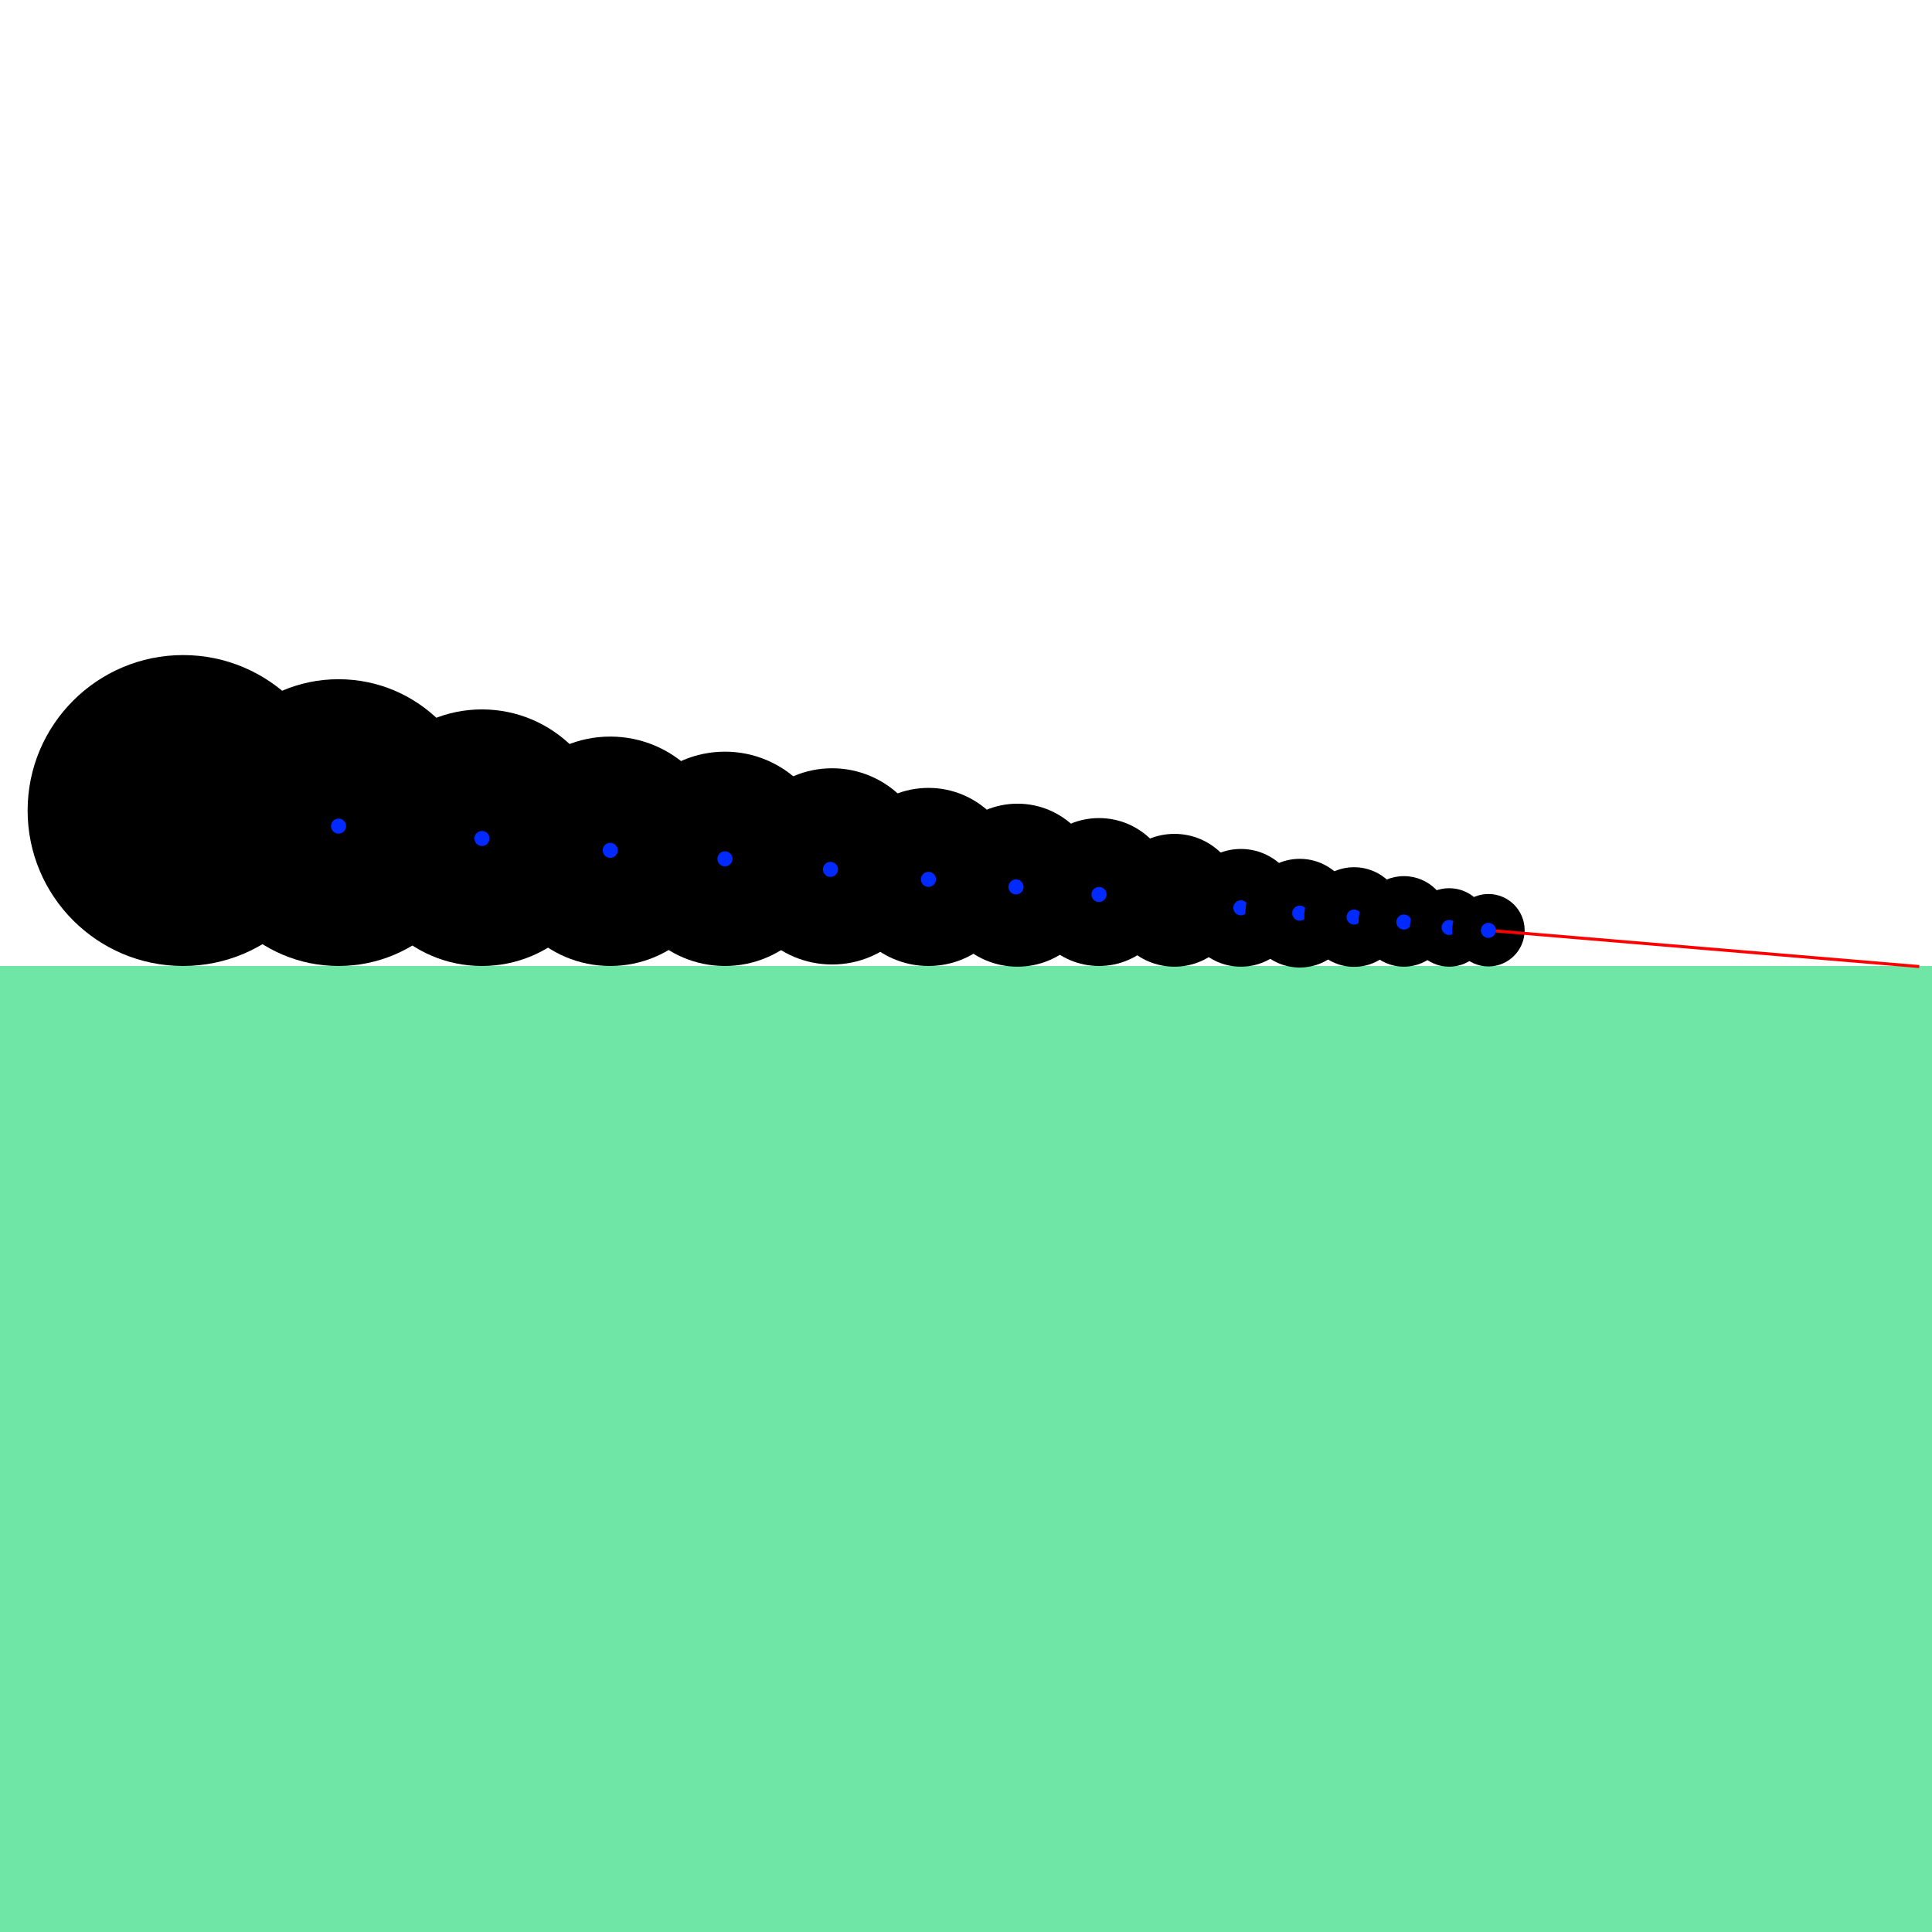 <?xml version="1.0" encoding="UTF-8" standalone="no"?>
<!DOCTYPE svg PUBLIC "-//W3C//DTD SVG 1.1//EN" "http://www.w3.org/Graphics/SVG/1.1/DTD/svg11.dtd">
<svg version="1.1" xmlns="http://www.w3.org/2000/svg" xmlns:xlink="http://www.w3.org/1999/xlink" preserveAspectRatio="xMidYMid meet" viewBox="0 0 640 640" width="2048" height="2048"><defs><path d="M0 320L640 320L640 640L0 640L0 320Z" id="c4DFlwZ58F"></path><path d="M19.17 254.19L50.84 254.19L50.84 284.19L19.17 284.19L19.17 254.19Z" id="b2DmXkeBDX"></path><path d="M27.08 263.78L58.75 263.78L58.75 274.6L27.08 274.6L27.08 263.78Z" id="bw7HLFRYi"></path><path d="M54.15 259.42L63.36 259.42L63.36 278.97L54.15 278.97L54.15 259.42Z" id="dSAEQ8UaB"></path><path d="M9.15 268.5C9.15 240.08 32.22 217 60.65 217C89.07 217 112.15 240.08 112.15 268.5C112.15 296.92 89.07 320 60.65 320C32.22 320 9.15 296.92 9.15 268.5Z" id="dUfrqEeM"></path><path d="M493.06 308.19L63.36 269.19" id="a3cqbu02Uy"></path><path d="M64.65 272.5C64.65 246.28 85.93 225 112.15 225C138.36 225 159.65 246.28 159.65 272.5C159.65 298.72 138.36 320 112.15 320C85.93 320 64.65 298.72 64.65 272.5Z" id="b3bFqXCkS3"></path><path d="M114.65 273.66C114.65 275.04 113.53 276.16 112.15 276.16C110.77 276.16 109.65 275.04 109.65 273.66C109.65 272.28 110.77 271.16 112.15 271.16C113.53 271.16 114.65 272.28 114.65 273.66Z" id="f1bfGc991N"></path><path d="M117.15 277.5C117.15 254.04 136.19 235 159.65 235C183.1 235 202.15 254.04 202.15 277.5C202.15 300.96 183.1 320 159.65 320C136.19 320 117.15 300.96 117.15 277.5Z" id="d1x7YJrcpj"></path><path d="M162.15 277.76C162.15 279.14 161.03 280.26 159.65 280.26C158.27 280.26 157.15 279.14 157.15 277.76C157.15 276.38 158.27 275.26 159.65 275.26C161.03 275.26 162.15 276.38 162.15 277.76Z" id="b2okoZjcoK"></path><path d="M164.15 282C164.15 261.03 181.17 244 202.15 244C223.12 244 240.15 261.03 240.15 282C240.15 302.97 223.12 320 202.15 320C181.17 320 164.15 302.97 164.15 282Z" id="c1hjakzMIS"></path><path d="M204.65 281.69C204.65 283.07 203.53 284.19 202.15 284.19C200.77 284.19 199.65 283.07 199.65 281.69C199.65 280.31 200.77 279.19 202.15 279.19C203.53 279.19 204.65 280.31 204.65 281.69Z" id="c1bHTnU8fd"></path><path d="M204.65 284.5C204.65 264.91 220.55 249 240.15 249C259.74 249 275.65 264.91 275.65 284.5C275.65 304.09 259.74 320 240.15 320C220.55 320 204.65 304.09 204.65 284.5Z" id="g3HTFLdigj"></path><path d="M242.65 284.5C242.65 285.88 241.53 287 240.15 287C238.77 287 237.65 285.88 237.65 284.5C237.65 283.12 238.77 282 240.15 282C241.53 282 242.65 283.12 242.65 284.5Z" id="agiXTdJFL"></path><path d="M243.15 287C243.15 269.06 257.71 254.5 275.65 254.5C293.58 254.5 308.15 269.06 308.15 287C308.15 304.94 293.58 319.5 275.65 319.5C257.71 319.5 243.15 304.94 243.15 287Z" id="izOfrIKkn"></path><path d="M277.6 288C277.6 289.38 276.48 290.5 275.1 290.5C273.72 290.5 272.6 289.38 272.6 288C272.6 286.62 273.72 285.5 275.1 285.5C276.48 285.5 277.6 286.62 277.6 288Z" id="h1Xzy9xzhn"></path><path d="M278.06 290.5C278.06 274.22 291.28 261 307.56 261C323.84 261 337.06 274.22 337.06 290.5C337.06 306.78 323.84 320 307.56 320C291.28 320 278.06 306.78 278.06 290.5Z" id="d5X8fiURfC"></path><path d="M310.06 291.3C310.06 292.68 308.94 293.8 307.56 293.8C306.18 293.8 305.06 292.68 305.06 291.3C305.06 289.92 306.18 288.8 307.56 288.8C308.94 288.8 310.06 289.92 310.06 291.3Z" id="b784FP9hlZ"></path><path d="M310.06 293.23C310.06 278.33 322.16 266.23 337.06 266.23C351.96 266.23 364.06 278.33 364.06 293.23C364.06 308.13 351.96 320.23 337.06 320.23C322.16 320.23 310.06 308.13 310.06 293.23Z" id="f1pROUq5m2"></path><path d="M391.56 298.23C391.56 299.61 390.44 300.73 389.06 300.73C387.68 300.73 386.56 299.61 386.56 298.23C386.56 296.85 387.68 295.73 389.06 295.73C390.44 295.73 391.56 296.85 391.56 298.23Z" id="daGVxoAY"></path><path d="M339.56 295.5C339.56 281.98 350.54 271 364.06 271C377.58 271 388.56 281.98 388.56 295.5C388.56 309.02 377.58 320 364.06 320C350.54 320 339.56 309.02 339.56 295.5Z" id="a30sgqWZ8q"></path><path d="M366.56 296.3C366.56 297.68 365.44 298.8 364.06 298.8C362.68 298.8 361.56 297.68 361.56 296.3C361.56 294.92 362.68 293.8 364.06 293.8C365.44 293.8 366.56 294.92 366.56 296.3Z" id="d4bHJNWyKK"></path><path d="M367.06 298.23C367.06 286.09 376.92 276.23 389.06 276.23C401.2 276.23 411.06 286.09 411.06 298.23C411.06 310.37 401.2 320.23 389.06 320.23C376.92 320.23 367.06 310.37 367.06 298.23Z" id="lkqfFQj4g"></path><path d="M391.56 300.73C391.56 289.97 400.3 281.23 411.06 281.23C421.82 281.23 430.56 289.97 430.56 300.73C430.56 311.5 421.82 320.23 411.06 320.23C400.3 320.23 391.56 311.5 391.56 300.73Z" id="a2Gq6ZNV5"></path><path d="M413.56 300.73C413.56 302.11 412.44 303.23 411.06 303.23C409.68 303.23 408.56 302.11 408.56 300.73C408.56 299.35 409.68 298.23 411.06 298.23C412.44 298.23 413.56 299.35 413.56 300.73Z" id="av4fC90Kq"></path><path d="M412.56 302.5C412.56 292.57 420.63 284.5 430.56 284.5C440.5 284.5 448.56 292.57 448.56 302.5C448.56 312.43 440.5 320.5 430.56 320.5C420.63 320.5 412.56 312.43 412.56 302.5Z" id="a2zsTosc8k"></path><path d="M433.06 302.5C433.06 303.88 431.94 305 430.56 305C429.18 305 428.06 303.88 428.06 302.5C428.06 301.12 429.18 300 430.56 300C431.94 300 433.06 301.12 433.06 302.5Z" id="asNZUN9yc"></path><path d="M432.06 303.78C432.06 294.68 439.45 287.28 448.56 287.28C457.67 287.28 465.06 294.68 465.06 303.78C465.06 312.89 457.67 320.28 448.56 320.28C439.45 320.28 432.06 312.89 432.06 303.78Z" id="c40gxhLenF"></path><path d="M451.06 303.78C451.06 305.16 449.94 306.28 448.56 306.28C447.18 306.28 446.06 305.16 446.06 303.78C446.06 302.4 447.18 301.28 448.56 301.28C449.94 301.28 451.06 302.4 451.06 303.78Z" id="d20jteoObJ"></path><path d="M339.06 293.8C339.06 295.18 337.94 296.3 336.56 296.3C335.18 296.3 334.06 295.18 334.06 293.8C334.06 292.42 335.18 291.3 336.56 291.3C337.94 291.3 339.06 292.42 339.06 293.8Z" id="b6vqlaqXdf"></path><path d="M450.06 305.23C450.06 296.95 456.78 290.23 465.06 290.23C473.34 290.23 480.06 296.95 480.06 305.23C480.06 313.51 473.34 320.23 465.06 320.23C456.78 320.23 450.06 313.51 450.06 305.23Z" id="e5DL5GDIc"></path><path d="M467.56 305.44C467.56 306.82 466.44 307.94 465.06 307.94C463.68 307.94 462.56 306.82 462.56 305.44C462.56 304.06 463.68 302.94 465.06 302.94C466.44 302.94 467.56 304.06 467.56 305.44Z" id="cMBvQesCl"></path><path d="M467.06 307.23C467.06 300.06 472.89 294.23 480.06 294.23C487.24 294.23 493.06 300.06 493.06 307.23C493.06 314.41 487.24 320.23 480.06 320.23C472.89 320.23 467.06 314.41 467.06 307.23Z" id="cn6XAyUtD"></path><path d="M482.56 307.23C482.56 308.61 481.44 309.73 480.06 309.73C478.68 309.73 477.56 308.61 477.56 307.23C477.56 305.85 478.68 304.73 480.06 304.73C481.44 304.73 482.56 305.85 482.56 307.23Z" id="agRT6Imaf"></path><path d="M481.06 308.15C481.06 301.53 486.44 296.15 493.06 296.15C499.68 296.15 505.06 301.53 505.06 308.15C505.06 314.78 499.68 320.15 493.06 320.15C486.44 320.15 481.06 314.78 481.06 308.15Z" id="e1sP33LMKn"></path><path d="M635.78 320.19L493.06 308.19" id="b8uPa87sC"></path><path d="M495.56 308.19C495.56 309.57 494.44 310.69 493.06 310.69C491.68 310.69 490.56 309.57 490.56 308.19C490.56 306.81 491.68 305.69 493.06 305.69C494.44 305.69 495.56 306.81 495.56 308.19Z" id="d1lEJqETaX"></path></defs><g><g><g><use xlink:href="#c4DFlwZ58F" opacity="1" fill="#70e6a6" fill-opacity="1"></use></g><g><use xlink:href="#b2DmXkeBDX" opacity="1" fill="#000000" fill-opacity="1"></use></g><g><use xlink:href="#bw7HLFRYi" opacity="1" fill="#000000" fill-opacity="1"></use></g><g><use xlink:href="#dSAEQ8UaB" opacity="1" fill="#000000" fill-opacity="1"></use></g><g><use xlink:href="#dUfrqEeM" opacity="0.19" fill="#000000" fill-opacity="1"></use></g><g><g><use xlink:href="#a3cqbu02Uy" opacity="1" fill-opacity="0" stroke="#000000" stroke-width="1" stroke-opacity="1"></use></g></g><g><use xlink:href="#b3bFqXCkS3" opacity="0.19" fill="#000000" fill-opacity="1"></use></g><g><use xlink:href="#f1bfGc991N" opacity="1" fill="#002aff" fill-opacity="1"></use></g><g><use xlink:href="#d1x7YJrcpj" opacity="0.19" fill="#000000" fill-opacity="1"></use></g><g><use xlink:href="#b2okoZjcoK" opacity="1" fill="#002aff" fill-opacity="1"></use></g><g><use xlink:href="#c1hjakzMIS" opacity="0.19" fill="#000000" fill-opacity="1"></use></g><g><use xlink:href="#c1bHTnU8fd" opacity="1" fill="#002aff" fill-opacity="1"></use></g><g><use xlink:href="#g3HTFLdigj" opacity="0.19" fill="#000000" fill-opacity="1"></use></g><g><use xlink:href="#agiXTdJFL" opacity="1" fill="#002aff" fill-opacity="1"></use></g><g><use xlink:href="#izOfrIKkn" opacity="0.19" fill="#000000" fill-opacity="1"></use></g><g><use xlink:href="#h1Xzy9xzhn" opacity="1" fill="#002aff" fill-opacity="1"></use></g><g><use xlink:href="#d5X8fiURfC" opacity="0.19" fill="#000000" fill-opacity="1"></use></g><g><use xlink:href="#b784FP9hlZ" opacity="1" fill="#002aff" fill-opacity="1"></use></g><g><use xlink:href="#f1pROUq5m2" opacity="0.19" fill="#000000" fill-opacity="1"></use></g><g><use xlink:href="#daGVxoAY" opacity="1" fill="#002aff" fill-opacity="1"></use></g><g><use xlink:href="#a30sgqWZ8q" opacity="0.19" fill="#000000" fill-opacity="1"></use></g><g><use xlink:href="#d4bHJNWyKK" opacity="1" fill="#002aff" fill-opacity="1"></use></g><g><use xlink:href="#lkqfFQj4g" opacity="0.19" fill="#000000" fill-opacity="1"></use></g><g><use xlink:href="#a2Gq6ZNV5" opacity="0.19" fill="#000000" fill-opacity="1"></use></g><g><use xlink:href="#av4fC90Kq" opacity="1" fill="#002aff" fill-opacity="1"></use></g><g><use xlink:href="#a2zsTosc8k" opacity="0.19" fill="#000000" fill-opacity="1"></use></g><g><use xlink:href="#asNZUN9yc" opacity="1" fill="#002aff" fill-opacity="1"></use></g><g><use xlink:href="#c40gxhLenF" opacity="0.19" fill="#000000" fill-opacity="1"></use></g><g><use xlink:href="#d20jteoObJ" opacity="1" fill="#002aff" fill-opacity="1"></use></g><g><use xlink:href="#b6vqlaqXdf" opacity="1" fill="#002aff" fill-opacity="1"></use></g><g><use xlink:href="#e5DL5GDIc" opacity="0.19" fill="#000000" fill-opacity="1"></use></g><g><use xlink:href="#cMBvQesCl" opacity="1" fill="#002aff" fill-opacity="1"></use></g><g><use xlink:href="#cn6XAyUtD" opacity="0.19" fill="#000000" fill-opacity="1"></use></g><g><use xlink:href="#agRT6Imaf" opacity="1" fill="#002aff" fill-opacity="1"></use></g><g><use xlink:href="#e1sP33LMKn" opacity="0.19" fill="#000000" fill-opacity="1"></use></g><g><use xlink:href="#b8uPa87sC" opacity="1" fill="#ff0000" fill-opacity="1"></use><g><use xlink:href="#b8uPa87sC" opacity="1" fill-opacity="0" stroke="#ff0000" stroke-width="1" stroke-opacity="1"></use></g></g><g><use xlink:href="#d1lEJqETaX" opacity="1" fill="#002aff" fill-opacity="1"></use></g></g></g></svg>